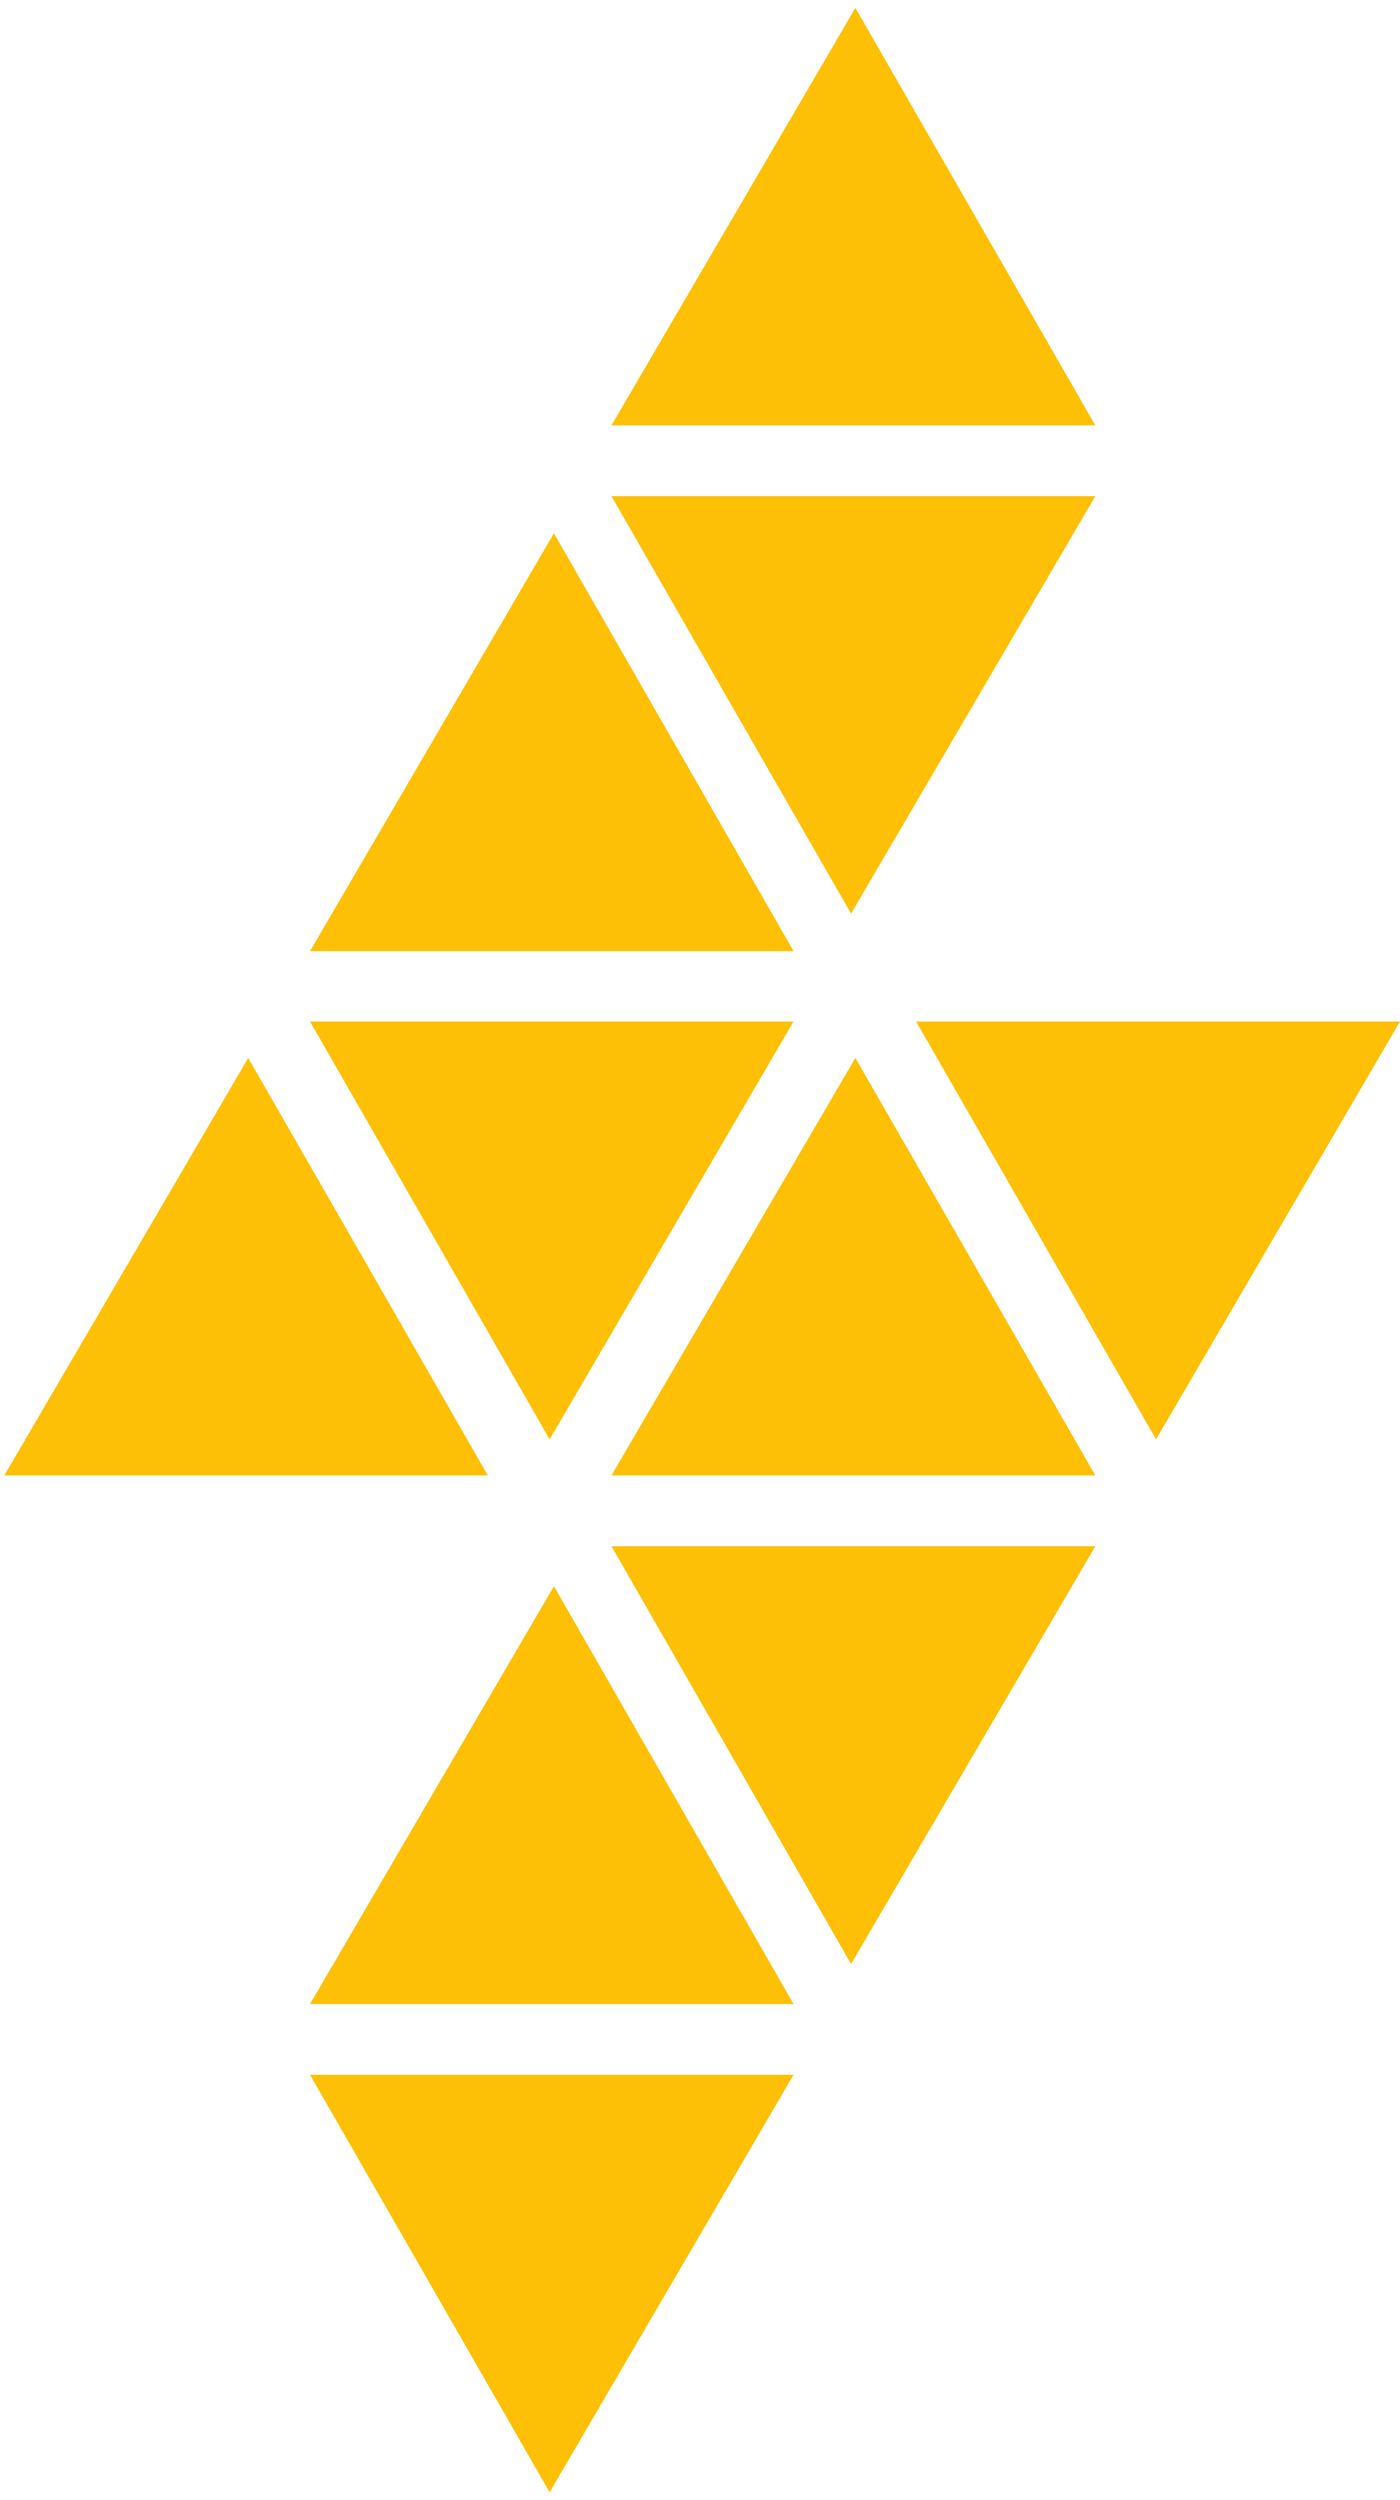 <?xml version="1.0" encoding="utf-8"?>
<!-- Generator: Adobe Illustrator 19.1.0, SVG Export Plug-In . SVG Version: 6.00 Build 0)  -->
<svg version="1.1" id="Layer_1" xmlns="http://www.w3.org/2000/svg" xmlns:xlink="http://www.w3.org/1999/xlink" x="0px" y="0px"
	 viewBox="0 0 392 700" style="enable-background:new 0 0 392 700;" xml:space="preserve">
<style type="text/css">
	.st0{fill:#fec006;}
</style>
<polygon class="st0" points="171.2,119.1 239.5,2.2 306.7,119.1 "/>
<polygon class="st0" points="306.7,138.9 238.3,255.8 171.2,138.9 "/>
<polygon class="st0" points="86.8,266.3 155.1,149.3 222.2,266.3 "/>
<polygon class="st0" points="222.2,286 153.9,403 86.8,286 "/>
<polygon class="st0" points="171.2,413.1 239.5,296.2 306.7,413.1 "/>
<polygon class="st0" points="306.7,432.9 238.3,549.9 171.2,432.9 "/>
<polygon class="st0" points="86.8,561.1 155.1,444.1 222.2,561.1 "/>
<polygon class="st0" points="222.2,580.9 153.9,697.8 86.8,580.9 "/>
<polygon class="st0" points="1.2,413.1 69.5,296.2 136.6,413.1 "/>
<polygon class="st0" points="392,286 323.7,403 256.5,286 "/>
</svg>
